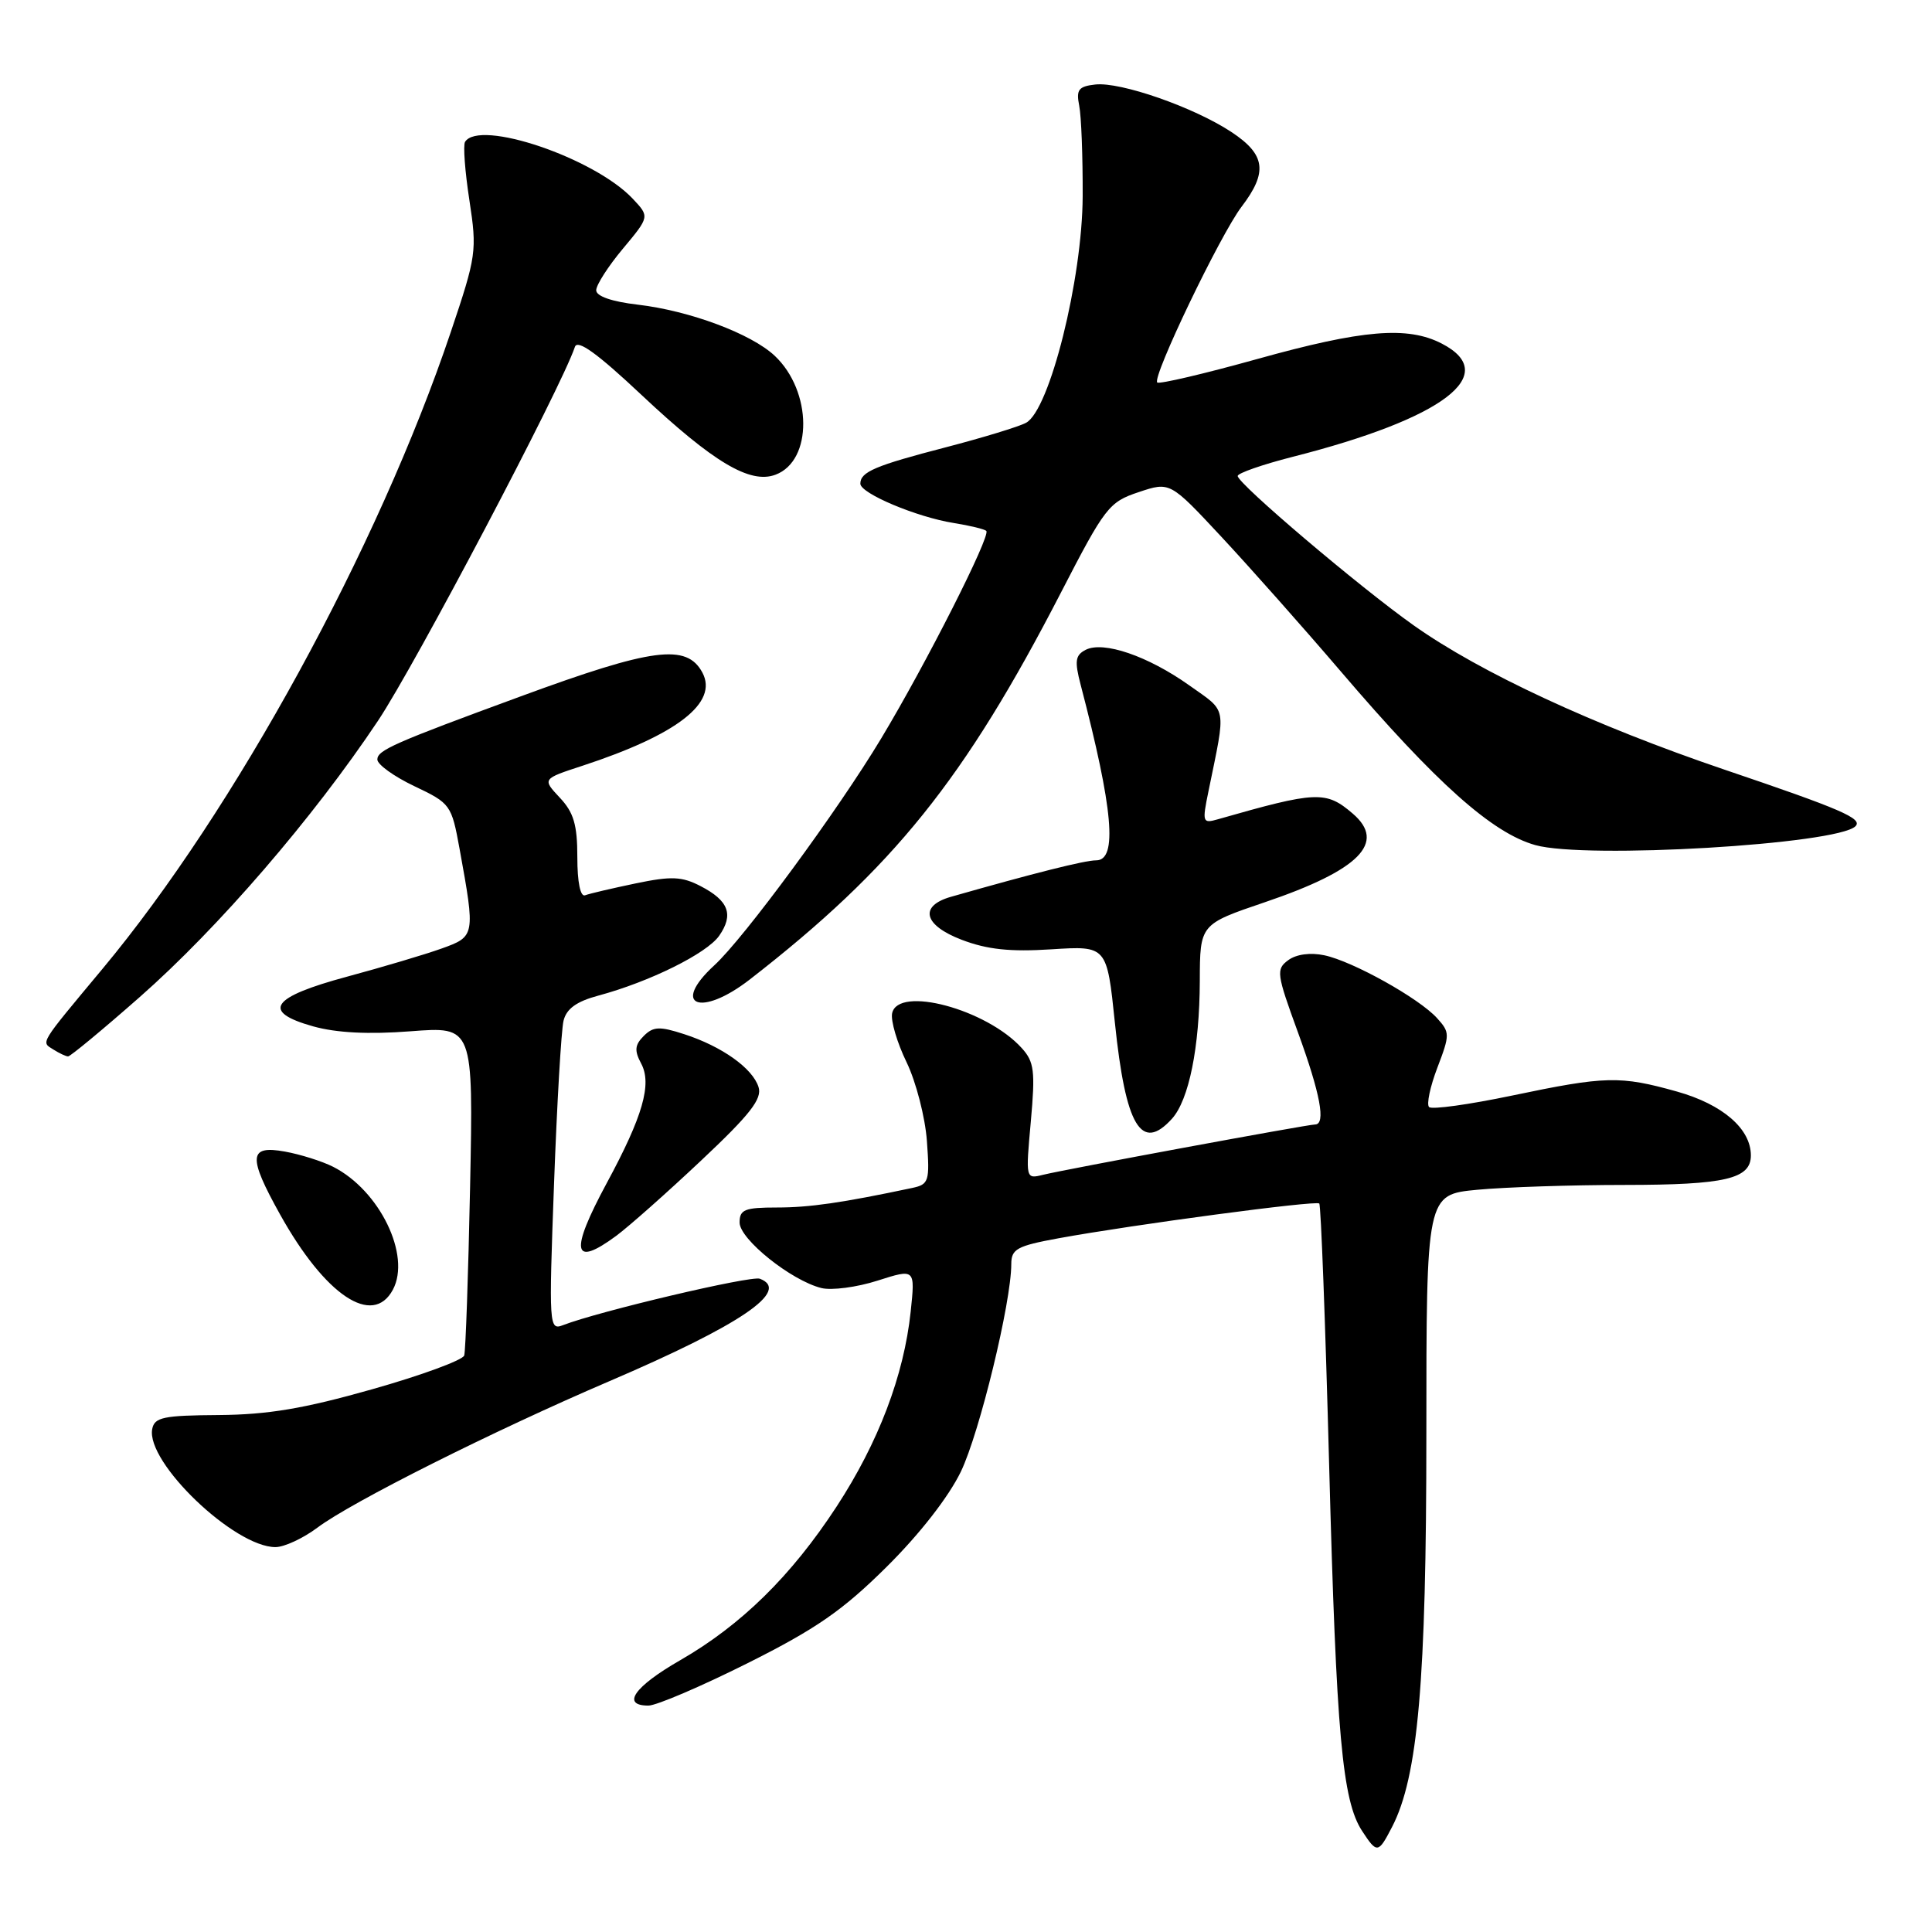 <?xml version="1.0" encoding="UTF-8" standalone="no"?>
<!DOCTYPE svg PUBLIC "-//W3C//DTD SVG 1.1//EN" "http://www.w3.org/Graphics/SVG/1.1/DTD/svg11.dtd" >
<svg xmlns="http://www.w3.org/2000/svg" xmlns:xlink="http://www.w3.org/1999/xlink" version="1.1" viewBox="0 0 256 256">
 <g >
 <path fill="currentColor"
d=" M 184.45 242.09 C 187.90 235.43 189.00 222.81 189.00 190.01 C 189.00 158.29 189.00 158.29 195.75 157.65 C 199.46 157.30 208.27 157.01 215.32 157.01 C 228.61 157.00 232.00 156.21 232.00 153.10 C 232.00 149.57 228.26 146.34 222.22 144.64 C 214.66 142.52 212.76 142.57 200.35 145.17 C 194.66 146.36 189.72 147.05 189.36 146.69 C 189.00 146.34 189.50 143.98 190.46 141.47 C 192.13 137.09 192.13 136.80 190.42 134.91 C 188.03 132.27 179.24 127.37 175.48 126.58 C 173.64 126.19 171.77 126.44 170.71 127.22 C 169.06 128.43 169.14 129.00 171.98 136.78 C 174.96 144.95 175.71 149.00 174.25 149.00 C 173.22 149.01 141.05 154.96 138.20 155.67 C 135.90 156.24 135.90 156.22 136.59 148.60 C 137.19 141.92 137.04 140.70 135.39 138.88 C 130.73 133.72 118.98 130.57 118.21 134.27 C 118.01 135.25 118.87 138.17 120.13 140.76 C 121.38 143.35 122.59 148.04 122.82 151.19 C 123.21 156.54 123.08 156.94 120.87 157.41 C 111.57 159.38 107.28 160.00 102.95 160.00 C 98.67 160.00 98.00 160.27 98.00 161.99 C 98.00 164.20 104.83 169.67 108.83 170.67 C 110.18 171.01 113.54 170.57 116.28 169.69 C 121.27 168.10 121.27 168.10 120.67 173.80 C 119.77 182.27 116.40 191.13 110.86 199.62 C 104.85 208.82 98.21 215.34 90.11 220.00 C 84.04 223.49 82.28 226.00 85.92 226.00 C 86.97 226.00 92.89 223.47 99.06 220.38 C 108.13 215.84 111.65 213.40 117.47 207.63 C 121.86 203.28 125.70 198.35 127.32 195.00 C 129.80 189.84 134.00 172.56 134.00 167.50 C 134.00 165.50 134.75 165.09 140.25 164.08 C 150.21 162.26 174.37 159.04 174.81 159.47 C 175.03 159.69 175.62 175.31 176.12 194.19 C 177.07 229.87 177.86 238.61 180.49 242.62 C 182.46 245.63 182.63 245.61 184.45 242.09 Z  M 42.06 202.42 C 46.57 199.03 65.39 189.59 80.71 183.03 C 98.15 175.56 104.83 171.02 100.69 169.44 C 99.52 168.99 79.35 173.75 74.60 175.59 C 72.75 176.31 72.72 175.74 73.41 156.92 C 73.80 146.24 74.37 136.49 74.67 135.26 C 75.05 133.67 76.39 132.70 79.26 131.93 C 86.07 130.10 93.64 126.35 95.29 124.00 C 97.25 121.19 96.56 119.34 92.82 117.41 C 90.35 116.13 88.96 116.07 84.21 117.06 C 81.10 117.71 78.09 118.41 77.53 118.63 C 76.90 118.87 76.50 116.89 76.50 113.59 C 76.50 109.28 76.02 107.65 74.17 105.69 C 71.85 103.21 71.85 103.21 77.17 101.47 C 89.74 97.35 95.20 93.11 93.07 89.12 C 90.99 85.25 86.49 85.84 69.00 92.27 C 52.17 98.45 50.00 99.41 50.00 100.64 C 50.00 101.30 52.21 102.89 54.90 104.17 C 59.70 106.45 59.83 106.63 60.90 112.50 C 62.99 124.00 62.97 124.09 58.50 125.69 C 56.30 126.48 50.67 128.15 46.00 129.41 C 35.89 132.13 34.57 134.06 41.50 136.00 C 44.58 136.86 48.84 137.08 54.41 136.65 C 62.72 136.01 62.72 136.01 62.29 157.25 C 62.05 168.94 61.70 179.00 61.51 179.61 C 61.32 180.22 55.84 182.24 49.33 184.08 C 40.28 186.65 35.50 187.45 29.01 187.50 C 21.66 187.55 20.47 187.79 20.17 189.35 C 19.32 193.75 31.05 205.00 36.50 205.00 C 37.66 205.00 40.16 203.84 42.06 202.42 Z  M 52.06 170.89 C 54.49 166.34 50.30 157.72 44.13 154.60 C 42.68 153.87 39.81 152.96 37.75 152.59 C 32.95 151.72 32.83 153.24 37.11 160.92 C 43.09 171.66 49.39 175.87 52.06 170.89 Z  M 81.66 163.75 C 83.33 162.51 88.40 158.02 92.92 153.76 C 99.41 147.66 101.01 145.60 100.51 144.04 C 99.72 141.54 95.65 138.65 90.65 137.03 C 87.39 135.97 86.56 136.01 85.30 137.27 C 84.11 138.46 84.04 139.21 84.96 140.93 C 86.41 143.64 85.18 147.92 80.39 156.78 C 75.47 165.90 75.86 168.03 81.66 163.75 Z  M 155.29 148.24 C 157.54 145.75 158.95 138.77 158.98 129.99 C 159.00 122.47 159.00 122.47 167.60 119.55 C 180.12 115.30 183.74 111.66 179.25 107.81 C 175.70 104.76 174.48 104.81 161.37 108.56 C 159.34 109.14 159.28 108.97 160.13 104.84 C 162.48 93.34 162.68 94.44 157.58 90.81 C 152.10 86.92 146.20 84.90 143.85 86.11 C 142.48 86.82 142.37 87.59 143.19 90.73 C 147.51 107.24 148.10 114.00 145.25 114.00 C 143.77 113.99 136.99 115.70 126.01 118.83 C 121.74 120.05 122.38 122.60 127.44 124.53 C 130.82 125.82 133.86 126.14 139.32 125.79 C 146.67 125.32 146.67 125.32 147.73 135.53 C 149.15 149.24 151.22 152.73 155.29 148.24 Z  M 18.52 132.11 C 28.90 122.98 41.49 108.39 50.09 95.50 C 55.00 88.14 74.36 51.38 76.18 45.96 C 76.53 44.94 79.14 46.82 84.97 52.30 C 94.52 61.27 99.39 64.17 102.76 62.90 C 107.71 61.05 107.64 51.83 102.65 47.14 C 99.54 44.22 91.41 41.18 84.52 40.37 C 81.07 39.97 79.00 39.25 79.00 38.46 C 79.00 37.76 80.59 35.28 82.54 32.95 C 86.08 28.71 86.08 28.71 83.85 26.34 C 78.77 20.93 63.50 15.76 61.62 18.80 C 61.35 19.24 61.61 22.73 62.20 26.55 C 63.22 33.24 63.13 33.90 59.73 44.00 C 50.11 72.58 31.07 107.40 13.57 128.39 C 5.12 138.53 5.43 138.03 7.06 139.06 C 7.85 139.56 8.74 139.98 9.02 139.98 C 9.31 139.99 13.59 136.45 18.52 132.11 Z  M 99.36 129.78 C 118.39 115.00 127.79 103.31 140.57 78.54 C 146.42 67.20 146.94 66.52 150.88 65.21 C 155.03 63.82 155.03 63.82 161.87 71.16 C 165.63 75.20 172.75 83.22 177.69 89.00 C 190.33 103.79 197.72 110.38 203.44 111.98 C 210.13 113.86 243.45 111.89 245.86 109.48 C 246.86 108.47 243.97 107.22 228.50 101.98 C 211.21 96.11 196.17 89.13 187.33 82.87 C 180.15 77.79 164.00 64.08 164.00 63.07 C 164.00 62.70 167.26 61.56 171.25 60.54 C 191.26 55.46 198.96 49.62 191.05 45.53 C 186.51 43.18 180.55 43.68 166.60 47.57 C 159.56 49.53 153.60 50.93 153.34 50.68 C 152.64 49.97 161.70 31.09 164.51 27.40 C 168.01 22.81 167.70 20.49 163.18 17.50 C 158.22 14.22 148.46 10.81 145.12 11.20 C 142.91 11.45 142.58 11.89 143.00 14.00 C 143.28 15.38 143.48 20.77 143.46 26.00 C 143.42 36.99 139.08 54.35 135.96 56.02 C 135.00 56.54 130.23 57.99 125.36 59.26 C 115.95 61.70 114.00 62.53 114.00 64.09 C 114.00 65.38 121.47 68.52 126.37 69.30 C 128.50 69.64 130.45 70.11 130.69 70.35 C 131.31 70.97 122.72 87.94 116.76 97.85 C 111.04 107.37 98.58 124.32 94.64 127.92 C 88.83 133.26 92.84 134.84 99.36 129.78 Z "/>
</g>
</svg>